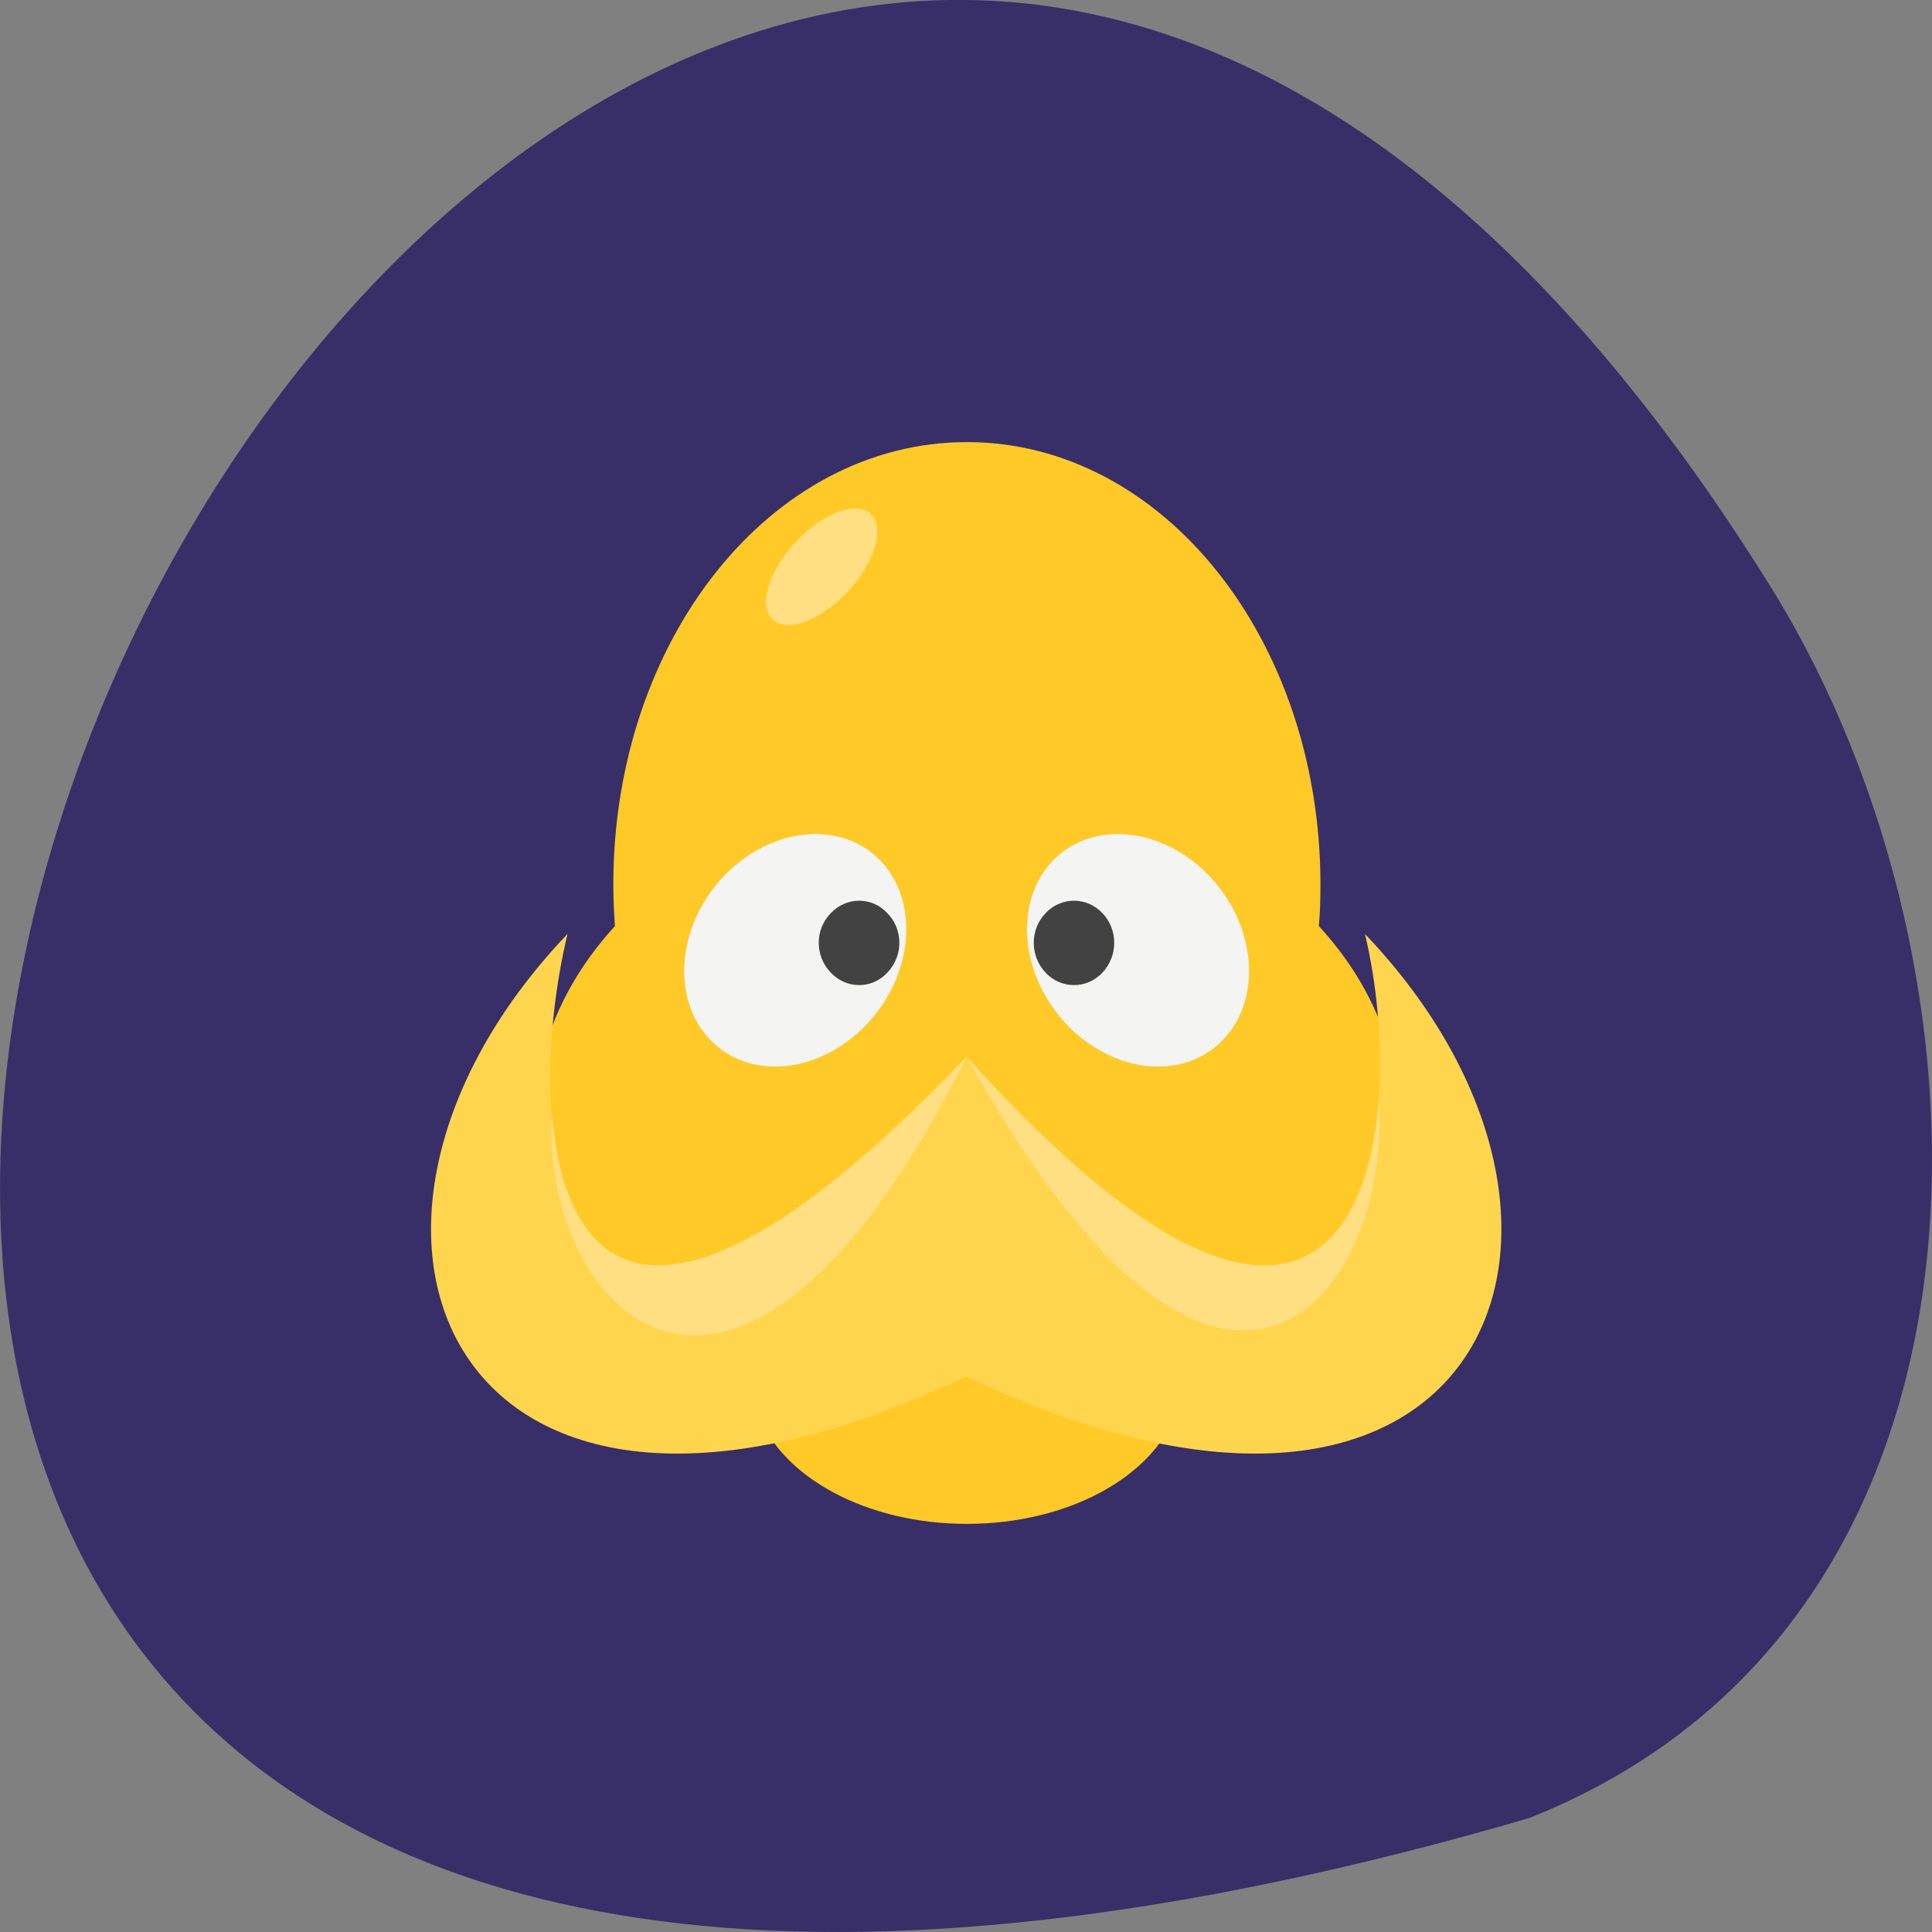 <svg xmlns="http://www.w3.org/2000/svg" viewBox="0 0 24 24"><rect x="0" y="0" width="24" height="24" fill="#808080" stroke="none"/><path d="m 18.992 22.586 c -35.75 10.426 -12.961 -41.09 3.035 -15.246 c 2.922 4.746 3.125 12.805 -3.035 15.246" fill="#382f68"/><path d="m 12.01 5.492 c -2.434 0 -4.391 2.453 -4.391 5.496 c 0 0.176 0.008 0.348 0.02 0.516 c -0.625 0.684 -0.996 1.516 -0.996 2.418 c 0 1.566 1.117 2.926 2.77 3.633 c 0.297 0.793 1.344 1.375 2.598 1.375 c 1.254 0 2.305 -0.582 2.598 -1.375 c 1.652 -0.707 2.77 -2.066 2.77 -3.633 c 0 -0.902 -0.367 -1.734 -0.996 -2.418 c 0.016 -0.168 0.02 -0.34 0.02 -0.516 c 0 -3.043 -1.957 -5.496 -4.391 -5.496" fill="#ffc928"/><g fill-opacity="0.996"><path d="m 15.02 10.879 c -0.586 -0.609 -1.457 -0.695 -1.945 -0.184 c -0.484 0.512 -0.406 1.422 0.18 2.035 c 0.586 0.613 1.457 0.695 1.941 0.184 c 0.488 -0.512 0.41 -1.422 -0.176 -2.035" fill="#f4f4f4"/><path d="m 13.695 11.344 c -0.195 -0.207 -0.512 -0.207 -0.707 0 c -0.195 0.203 -0.195 0.531 0 0.738 c 0.195 0.207 0.512 0.207 0.707 0 c 0.195 -0.207 0.195 -0.535 0 -0.738" fill="#424242"/><path d="m 8.996 10.879 c 0.586 -0.609 1.457 -0.695 1.945 -0.184 c 0.484 0.512 0.406 1.422 -0.18 2.035 c -0.586 0.613 -1.453 0.695 -1.941 0.184 c -0.488 -0.512 -0.41 -1.422 0.176 -2.035" fill="#f4f4f4"/><path d="m 10.32 11.344 c 0.195 -0.207 0.512 -0.207 0.703 0 c 0.199 0.203 0.199 0.531 0 0.738 c -0.191 0.207 -0.508 0.207 -0.703 0 c -0.199 -0.207 -0.199 -0.535 0 -0.738" fill="#424242"/></g><path d="m 7.05 11.602 c -3.496 3.664 -1.461 8.547 4.953 5.496 c 6.41 3.051 8.449 -1.832 4.953 -5.496 c 0.586 2.441 0 7.02 -4.953 1.523 c -5.246 5.496 -5.539 0.918 -4.953 -1.523" fill="#ffd54e"/><g fill="#ffdf81"><path d="m 12.01 13.13 c -3.809 3.988 -5 2.668 -5.152 0.711 c -0.156 2.352 2.238 5.09 5.152 -0.711 c 3.207 5.801 5.285 2.922 5.121 0.52 c -0.148 2.059 -1.406 3.598 -5.121 -0.52"/><path d="m 10.824 6.391 c 0.172 0.18 0.035 0.613 -0.309 0.977 c -0.344 0.355 -0.754 0.5 -0.926 0.32 c -0.172 -0.176 -0.031 -0.613 0.309 -0.969 c 0.34 -0.359 0.758 -0.504 0.926 -0.328"/></g></svg>